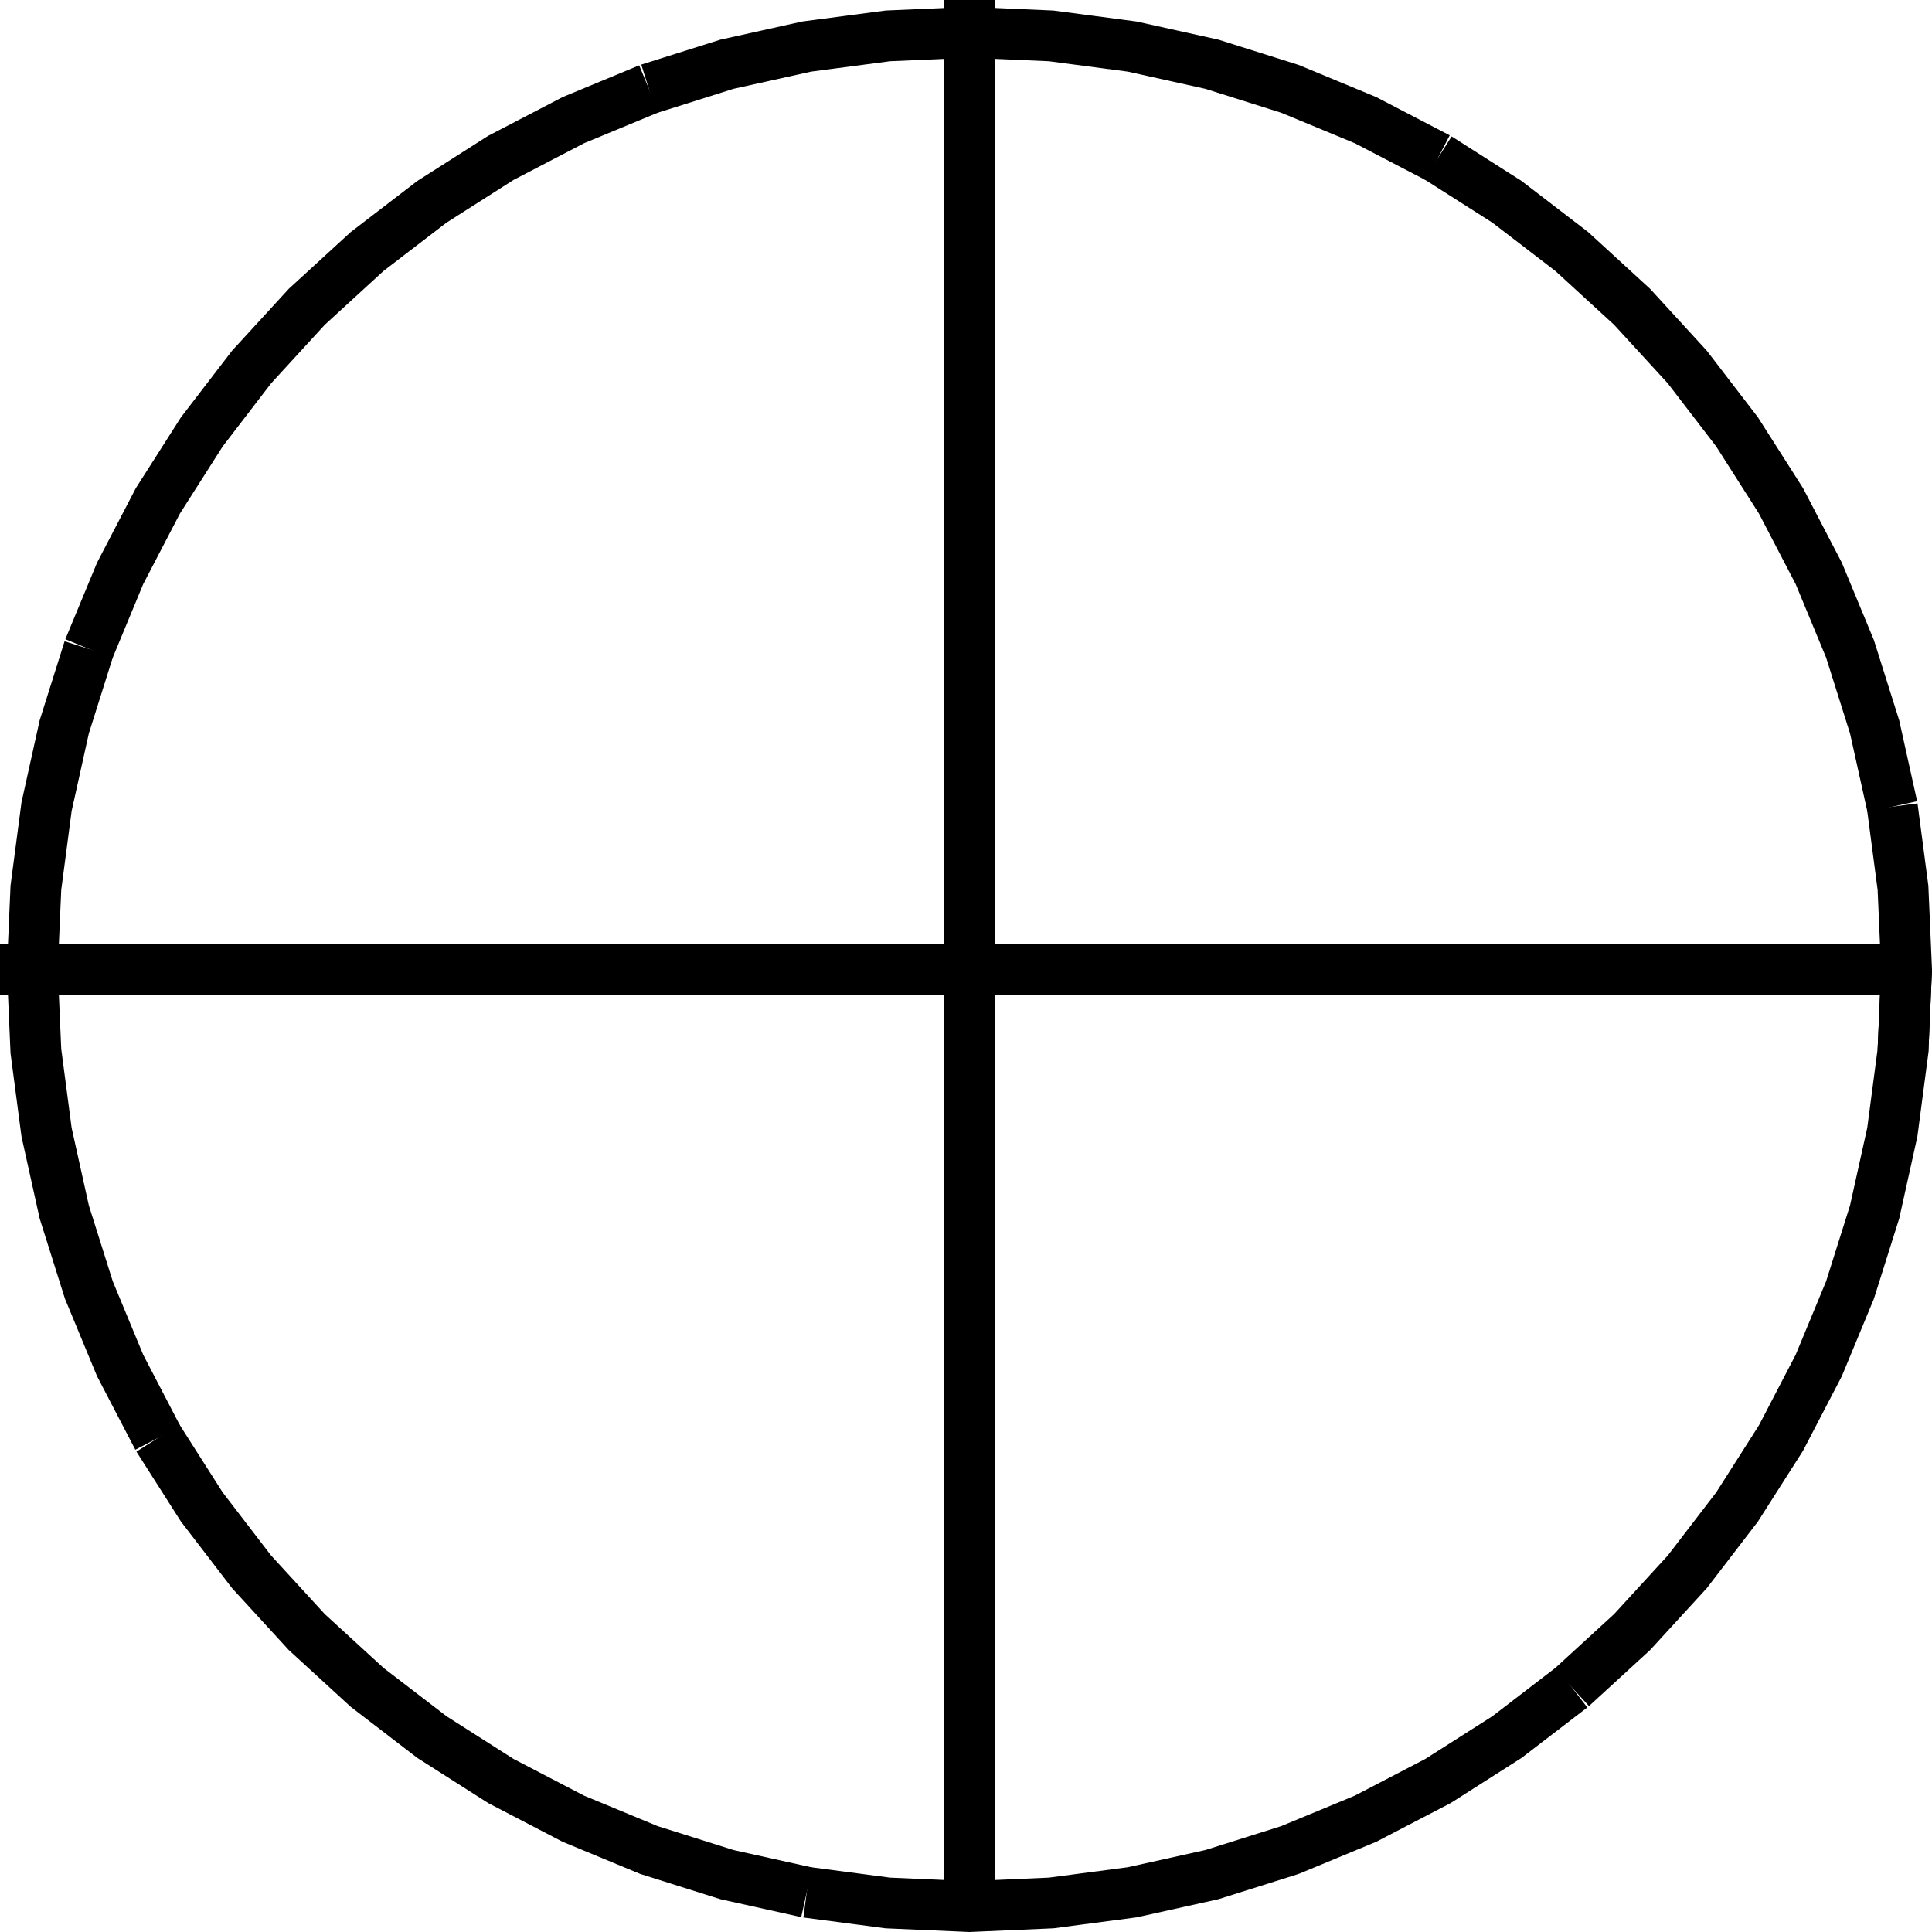 <?xml version="1.0" encoding="UTF-8" standalone="no"?>
<svg
   width="574.495"
   height="574.496"
   viewBox="0 0 574.495 574.496"
   version="1.1"
   id="svg28"
   sodipodi:docname="POSITN02.hpgl.svg"
   inkscape:version="1.1.2 (0a00cf5339, 2022-02-04)"
   xmlns:inkscape="http://www.inkscape.org/namespaces/inkscape"
   xmlns:sodipodi="http://sodipodi.sourceforge.net/DTD/sodipodi-0.dtd"
   xmlns="http://www.w3.org/2000/svg"
   xmlns:svg="http://www.w3.org/2000/svg">
  <defs
     id="defs32" />
  <sodipodi:namedview
     id="namedview30"
     pagecolor="#ffffff"
     bordercolor="#666666"
     borderopacity="1.0"
     inkscape:pageshadow="2"
     inkscape:pageopacity="0.0"
     inkscape:pagecheckerboard="0"
     showgrid="false"
     inkscape:zoom="1.2682364"
     inkscape:cx="290.95522"
     inkscape:cy="-2156.9322"
     inkscape:window-width="1495"
     inkscape:window-height="970"
     inkscape:window-x="0"
     inkscape:window-y="32"
     inkscape:window-maximized="0"
     inkscape:current-layer="svg28" />
  <g
     id="g2"
     transform="translate(7.566,-2440.678)" />
  <g
     style="fill:none;stroke:#000000;stroke-width:1mm"
     id="g4"
     transform="translate(7.566,-2440.678)" />
  <g
     style="fill:none;stroke:#000000;stroke-width:4mm"
     id="g26"
     transform="translate(7.566,-2440.678)">
    <path
       d="m 559.363,2728.947 -1.06,24.287 -3.173,24.102 -5.262,23.734 -7.31,23.185 -9.303,22.459 -11.225,21.563 -13.062,20.503 -14.799,19.287 -16.424,17.923 -17.923,16.423"
       id="path6" />
    <path
       d="m 459.822,2942.413 -19.286,14.8 -20.503,13.061 -21.563,11.225 -22.46,9.303 -23.184,7.31 -23.734,5.262 -24.102,3.173 -24.287,1.061 -24.287,-1.061 -24.102,-3.173"
       id="path8" />
    <path
       d="m 232.314,3003.374 -23.734,-5.262 -23.184,-7.31 -22.46,-9.303 -21.563,-11.225 -20.503,-13.061 -19.286,-14.8 -17.924,-16.423 -16.423,-17.923 -14.799,-19.287 -13.062,-20.503"
       id="path10" />
    <path
       d="m 39.376,2868.277 -11.225,-21.563 -9.303,-22.459 -7.31,-23.185 -5.262,-23.734 -3.173,-24.102 -1.06,-24.287 1.06,-24.286 3.173,-24.102 5.262,-23.734 7.31,-23.185"
       id="path12" />
    <path
       d="m 18.848,2633.64 9.303,-22.459 11.225,-21.564 13.062,-20.502 14.799,-19.287 16.423,-17.923 17.924,-16.424 19.286,-14.799 20.503,-13.061 21.563,-11.225 22.46,-9.303"
       id="path14" />
    <path
       d="m 185.396,2467.093 23.184,-7.311 23.734,-5.261 24.102,-3.173 24.287,-1.061 24.287,1.061 24.102,3.173 23.733,5.261 23.185,7.311 22.46,9.303 21.563,11.225"
       id="path16" />
    <path
       d="m 420.033,2487.621 20.503,13.061 19.286,14.799 17.923,16.424 16.424,17.923 14.799,19.287 13.062,20.502 11.225,21.564 9.303,22.459 7.31,23.185 5.262,23.734"
       id="path18" />
    <path
       d="m 555.13,2680.559 3.173,24.102 1.06,24.286 -1.06,24.287"
       id="path20" />
    <path
       d="m 280.703,2440.678 v 566.93"
       id="path22" />
    <path
       d="M -7.566,2728.947 H 559.363"
       id="path24" />
  </g>
</svg>
